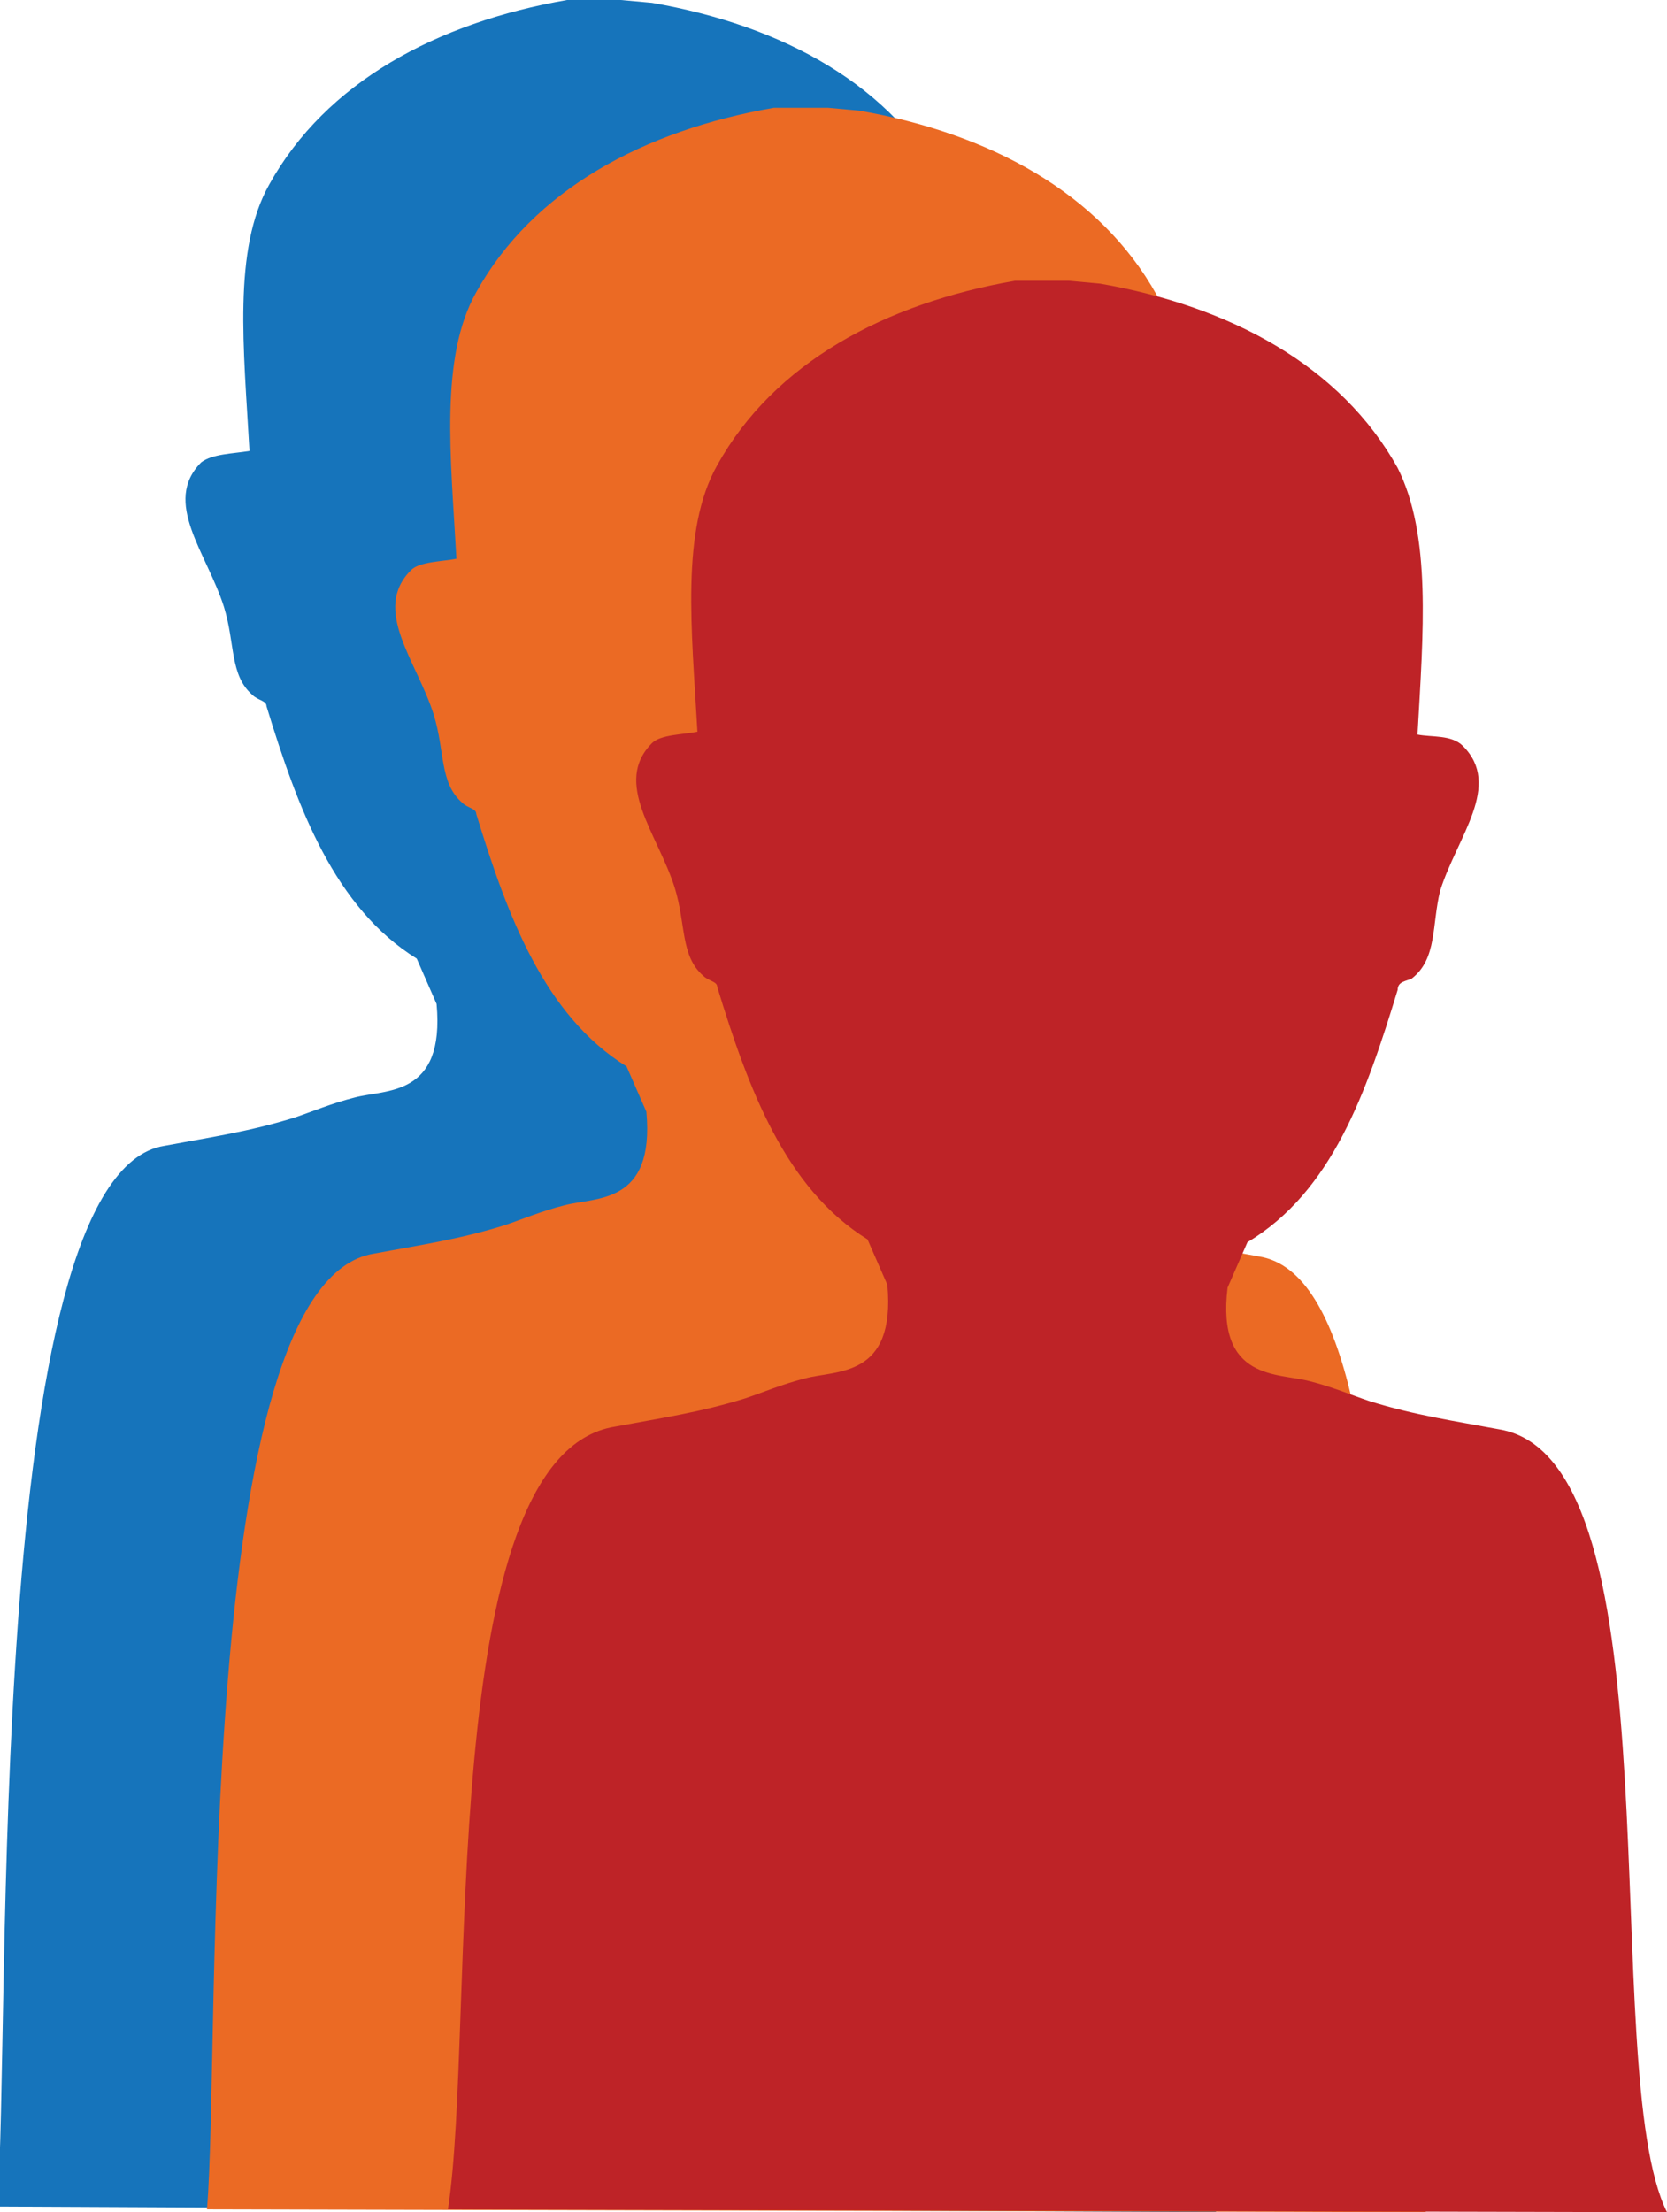 <svg xmlns="http://www.w3.org/2000/svg" width="58.8" height="78" viewBox="0 0 58.8 78"><path fill-rule="evenodd" clip-rule="evenodd" fill="#1674BB" d="M42.9 78c-2.5-5 .5-36.3-5.9-37.4-1.6-.3-3-.5-4.6-1-.6-.2-1.3-.5-2.1-.7-1.1-.3-3.3 0-2.9-3.3l.7-1.6c3-1.8 4.2-5.3 5.3-8.9 0-.3.3-.3.5-.4.9-.7.7-1.9 1-3.1.6-1.9 2.2-3.7.8-5.1-.4-.4-1.1-.3-1.6-.4.2-3.6.5-7-.7-9.4C31.5 3 27.6.9 23 .1L21.9 0H20c-4.6.8-8.5 2.9-10.5 6.5-1.3 2.3-.9 5.8-.7 9.4-.6.1-1.3.1-1.7.4-1.4 1.4.2 3.2.8 5.1.4 1.3.2 2.4 1 3.1.2.2.5.2.5.4 1.1 3.6 2.4 7.1 5.3 8.9l.7 1.6c.3 3.3-1.8 3-2.9 3.3-.8.2-1.5.5-2.1.7-1.6.5-3 .7-4.6 1-6.4 1-5.4 31.2-5.9 37.4"/><path fill-rule="evenodd" clip-rule="evenodd" fill="#EB6A24" d="M50.3 78c-2.5-5 .5-32.7-5.9-33.7-1.6-.3-3-.5-4.6-1-.6-.2-1.3-.5-2.1-.7-1.1-.3-3.3 0-2.9-3.3l.7-1.6c3-1.8 4.2-5.3 5.3-8.9 0-.3.3-.3.5-.4.9-.7.7-1.9 1-3.1.6-1.9 2.2-3.7.8-5.1-.4-.4-1.1-.3-1.6-.4.2-3.6.5-7-.7-9.4-2-3.6-5.9-5.7-10.5-6.5l-1.1-.1h-1.9c-4.6.8-8.5 2.9-10.5 6.5-1.3 2.3-.9 5.8-.7 9.4-.5.1-1.3.1-1.6.4-1.4 1.4.2 3.2.8 5.1.4 1.3.2 2.4 1 3.1.2.2.5.2.5.4 1.1 3.6 2.4 7.1 5.3 8.9l.7 1.6c.3 3.3-1.8 3-2.9 3.3-.8.2-1.5.5-2.1.7-1.6.5-3 .7-4.6 1-6.4 1-5.4 27.8-5.9 33.7"/><path fill-rule="evenodd" clip-rule="evenodd" fill="#BE2327" d="M58.8 78c-2.5-5 .5-26.5-5.9-27.6-1.6-.3-3-.5-4.6-1-.6-.2-1.3-.5-2.1-.7-1.1-.3-3.3 0-2.9-3.3l.7-1.6c3-1.8 4.2-5.3 5.3-8.9 0-.3.3-.3.5-.4.9-.7.7-1.9 1-3.1.6-1.9 2.2-3.7.8-5.1-.4-.4-1.1-.3-1.6-.4.2-3.6.5-7-.7-9.4-2-3.6-5.9-5.7-10.5-6.5l-1.1-.1h-1.9c-4.6.8-8.5 2.9-10.5 6.5-1.3 2.3-.9 5.8-.7 9.4-.5.1-1.3.1-1.6.4-1.4 1.4.2 3.2.8 5.1.4 1.3.2 2.4 1 3.1.2.2.5.2.5.4 1.1 3.6 2.4 7.1 5.3 8.9l.7 1.6c.3 3.3-1.8 3-2.9 3.3-.8.2-1.5.5-2.1.7-1.6.5-3 .7-4.6 1-6.4 1-4.9 21.2-5.9 27.6"/></svg>